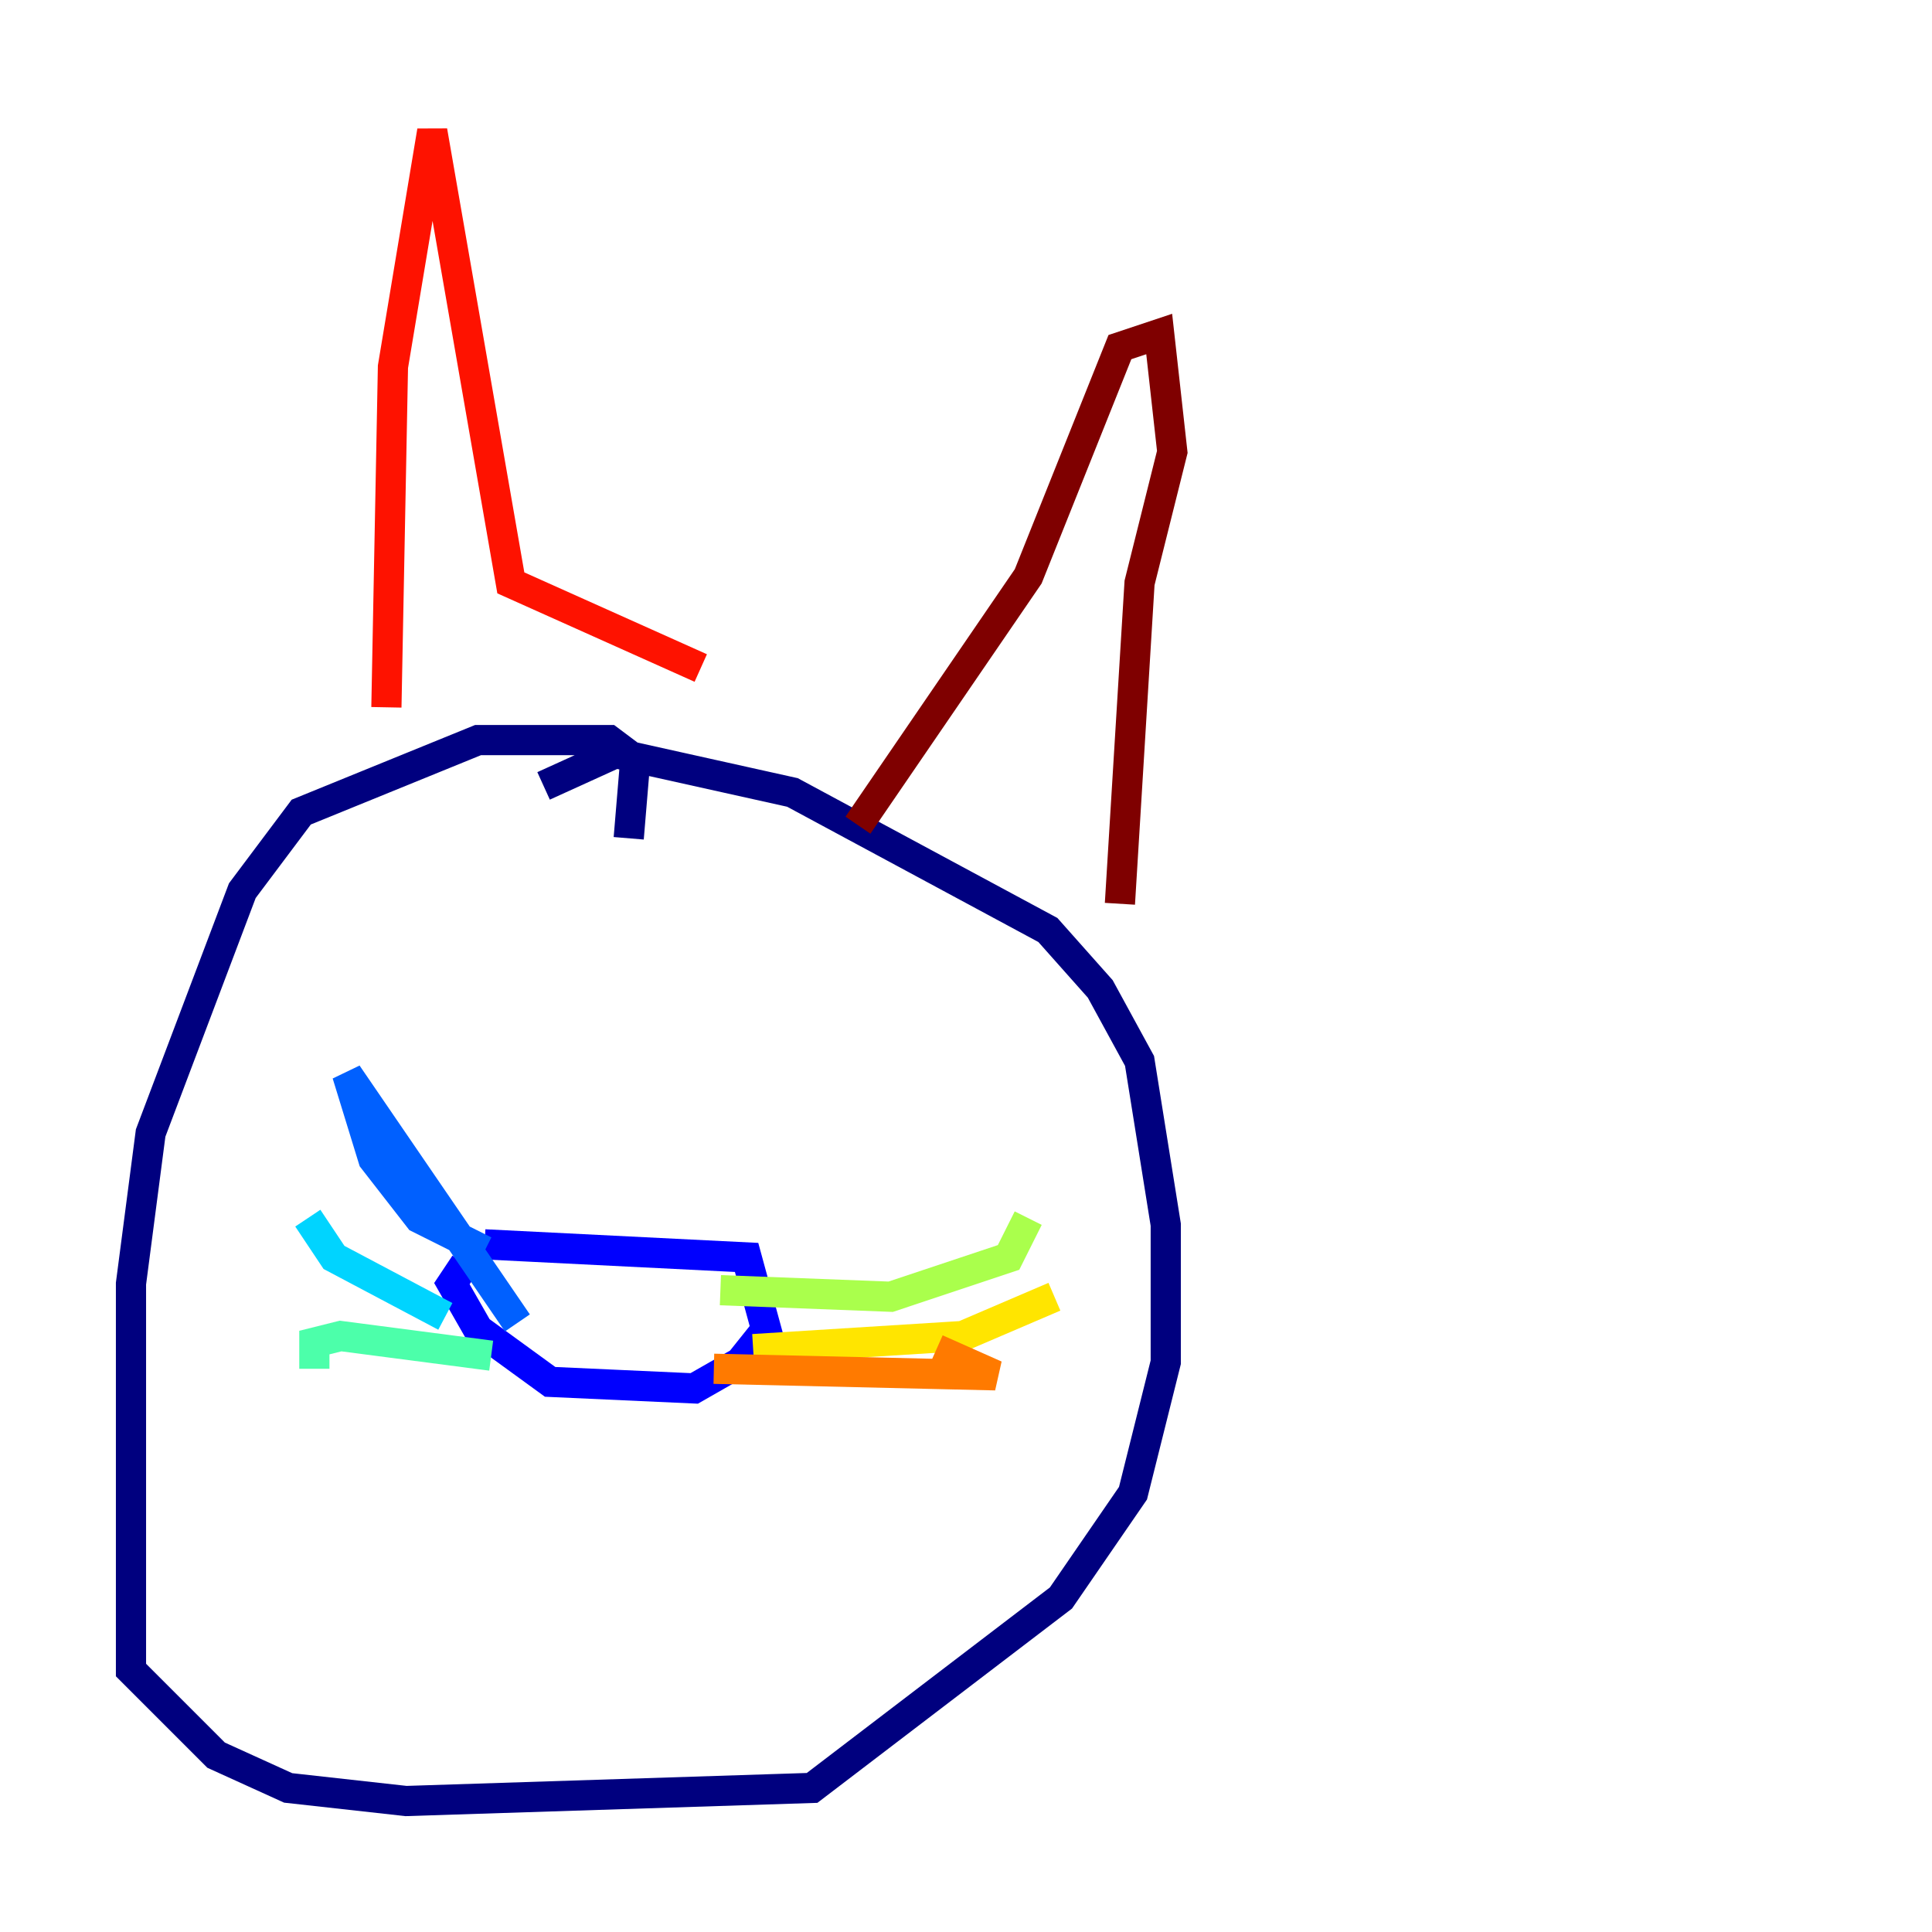 <?xml version="1.0" encoding="utf-8" ?>
<svg baseProfile="tiny" height="128" version="1.2" viewBox="0,0,128,128" width="128" xmlns="http://www.w3.org/2000/svg" xmlns:ev="http://www.w3.org/2001/xml-events" xmlns:xlink="http://www.w3.org/1999/xlink"><defs /><polyline fill="none" points="41.654,55.539 42.088,50.332 40.352,49.031 31.675,49.031 19.959,53.803 16.054,59.01 9.98,75.064 8.678,85.044 8.678,110.644 14.319,116.285 19.091,118.454 26.902,119.322 53.803,118.454 70.291,105.871 75.064,98.929 77.234,90.251 77.234,81.139 75.498,70.291 72.895,65.519 69.424,61.614 52.502,52.502 40.786,49.898 36.014,52.068" stroke="#00007f" stroke-width="2" /><polyline fill="none" points="32.108,82.441 49.464,83.308 50.766,88.081 49.031,90.251 45.993,91.986 36.447,91.552 31.675,88.081 29.939,85.044 30.807,83.742" stroke="#0000fe" stroke-width="2" /><polyline fill="none" points="32.108,82.875 27.77,80.705 24.732,76.8 22.997,71.159 34.278,87.647" stroke="#0060ff" stroke-width="2" /><polyline fill="none" points="29.505,87.214 22.129,83.308 20.393,80.705" stroke="#00d4ff" stroke-width="2" /><polyline fill="none" points="32.542,89.817 22.563,88.515 20.827,88.949 20.827,90.685" stroke="#4cffaa" stroke-width="2" /><polyline fill="none" points="47.729,85.478 59.01,85.912 66.82,83.308 68.122,80.705" stroke="#aaff4c" stroke-width="2" /><polyline fill="none" points="49.898,89.383 63.783,88.515 69.858,85.912" stroke="#ffe500" stroke-width="2" /><polyline fill="none" points="47.295,90.685 65.953,91.119 62.047,89.383" stroke="#ff7a00" stroke-width="2" /><polyline fill="none" points="25.6,46.861 26.034,24.298 28.637,8.678 33.844,38.617 46.427,44.258" stroke="#fe1200" stroke-width="2" /><polyline fill="none" points="56.841,54.671 68.122,38.183 74.197,22.997 76.8,22.129 77.668,29.939 75.498,38.617 74.197,59.878" stroke="#7f0000" stroke-width="2" /></svg>
